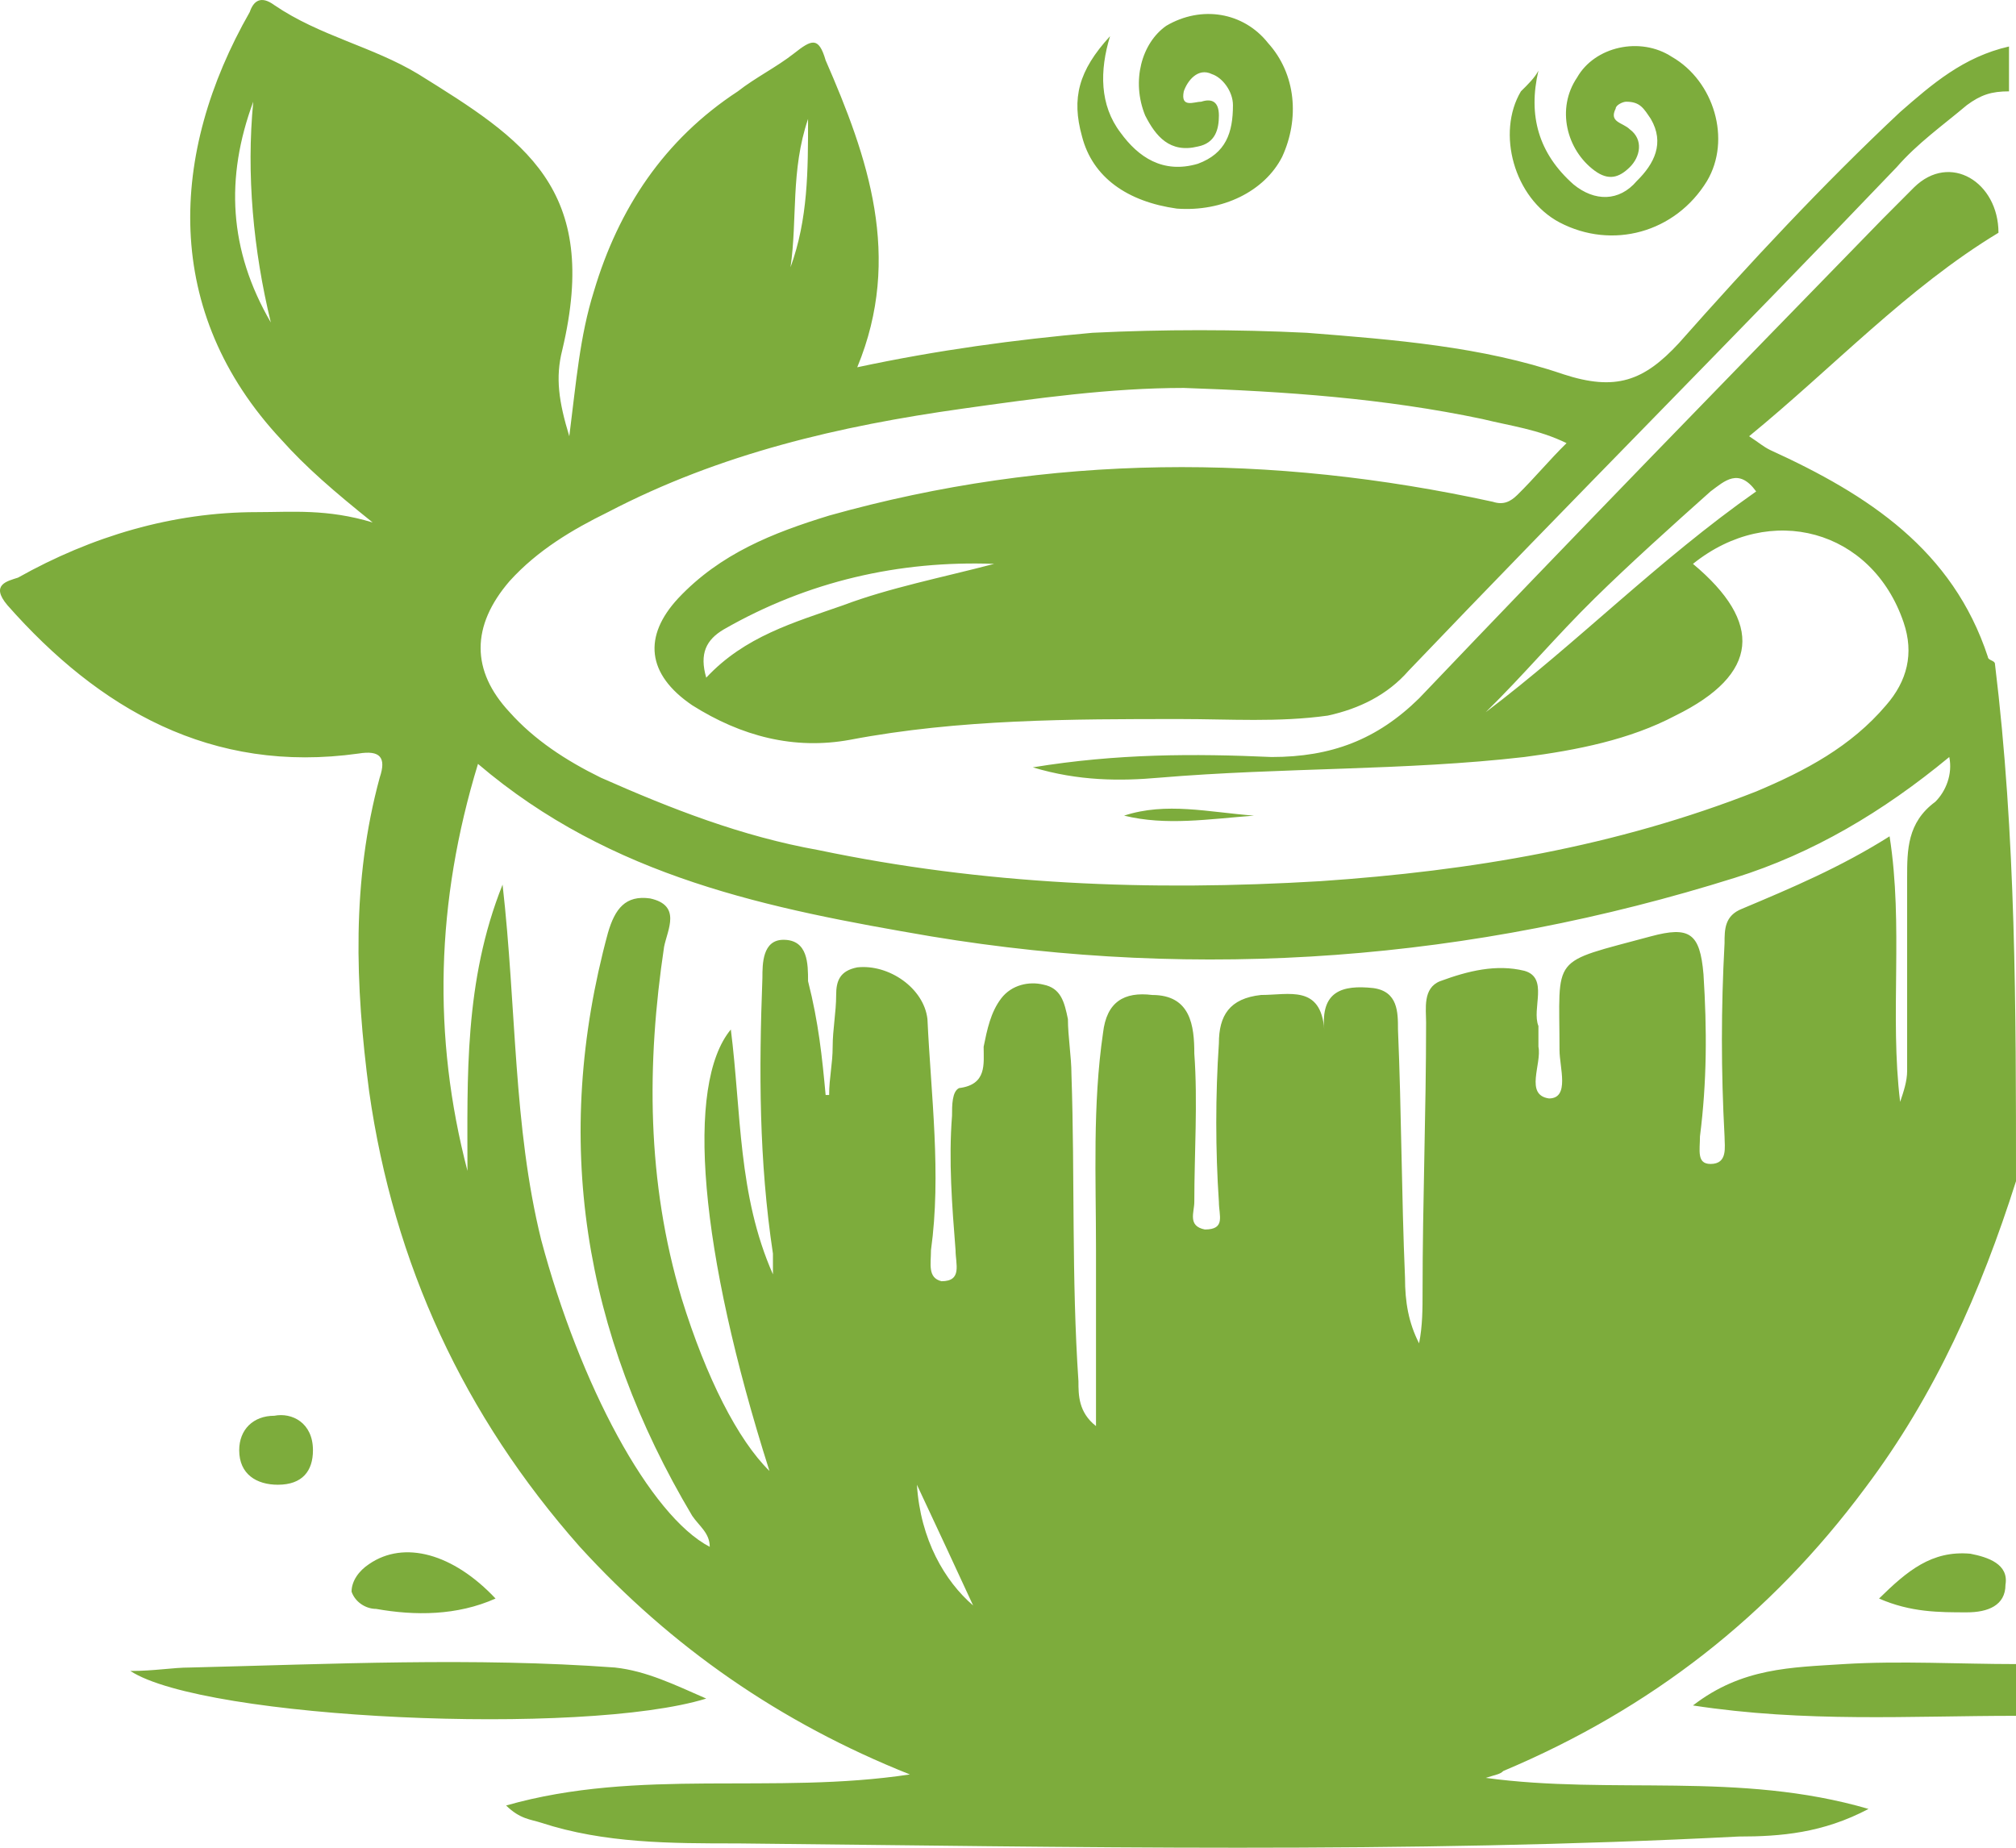 <svg width="72" height="66" viewBox="0 0 72 66" fill="none" xmlns="http://www.w3.org/2000/svg">
<path d="M72 42.192C70.746 46.135 69.116 49.83 66.608 53.157C63.222 57.715 58.958 61.041 53.69 63.259C53.565 63.382 53.44 63.382 53.064 63.505C57.578 64.121 62.093 63.259 66.733 64.614C65.103 65.476 63.598 65.6 62.093 65.6C50.179 66.215 38.266 65.969 26.351 65.846C23.968 65.846 21.586 65.846 19.328 65.107C18.952 64.984 18.576 64.983 18.075 64.491C22.84 63.136 27.605 64.121 32.496 63.382C27.857 61.534 23.968 58.824 20.708 55.251C16.57 50.57 14.061 45.149 13.184 38.989C12.682 35.171 12.556 31.474 13.56 27.779C13.811 27.04 13.56 26.793 12.807 26.916C7.54 27.655 3.527 25.315 0.266 21.619C-0.36 20.88 0.266 20.757 0.643 20.633C3.276 19.155 6.161 18.293 9.17 18.293C10.425 18.293 11.679 18.169 13.309 18.662C11.93 17.554 10.926 16.691 10.048 15.706C5.785 11.148 6.035 5.481 8.92 0.429C9.045 0.06 9.296 -0.187 9.798 0.183C11.428 1.292 13.309 1.661 14.939 2.647C18.702 4.987 21.46 6.712 20.081 12.502C19.83 13.488 19.956 14.351 20.332 15.582C20.583 13.611 20.708 12.01 21.21 10.408C22.088 7.451 23.718 4.987 26.351 3.263C26.979 2.77 27.731 2.401 28.358 1.908C28.985 1.415 29.236 1.292 29.487 2.154C30.992 5.604 32.246 9.176 30.616 13.119C33.5 12.502 36.259 12.133 39.018 11.887C41.526 11.763 44.16 11.763 46.668 11.887C49.803 12.133 52.938 12.379 55.823 13.365C57.704 13.981 58.707 13.611 59.961 12.256C62.469 9.422 65.103 6.589 67.862 4.002C68.991 3.016 70.119 2.031 71.75 1.661C71.75 2.154 71.75 2.77 71.75 3.263C71.123 3.263 70.746 3.386 70.245 3.755C69.367 4.495 68.489 5.11 67.737 5.973C61.968 12.01 56.073 17.923 50.305 23.96C49.552 24.822 48.549 25.315 47.42 25.561C45.665 25.807 43.909 25.684 42.153 25.684C38.266 25.684 34.252 25.684 30.364 26.424C28.358 26.793 26.477 26.3 24.721 25.191C23.091 24.083 22.965 22.727 24.22 21.372C25.725 19.771 27.606 19.032 29.612 18.416C37.513 16.198 45.414 16.198 53.314 17.923C53.691 18.046 53.941 17.923 54.192 17.677C54.819 17.061 55.321 16.444 55.948 15.829C54.944 15.336 53.941 15.213 52.938 14.966C49.427 14.227 45.915 13.981 42.279 13.857C39.645 13.857 37.011 14.227 34.378 14.597C29.988 15.213 25.725 16.198 21.712 18.293C20.457 18.909 19.203 19.648 18.2 20.756C16.82 22.358 16.82 23.959 18.2 25.438C19.078 26.423 20.206 27.163 21.461 27.779C23.969 28.888 26.477 29.873 29.236 30.366C35.13 31.598 41.024 31.844 47.17 31.474C52.562 31.105 57.704 30.243 62.721 28.271C64.476 27.532 66.106 26.67 67.36 25.191C68.113 24.329 68.364 23.344 67.987 22.235C66.859 18.909 63.222 17.923 60.463 20.141C62.971 22.235 62.846 24.082 59.836 25.561C58.205 26.423 56.324 26.793 54.443 27.04C50.179 27.532 45.79 27.409 41.401 27.779C40.021 27.902 38.516 27.902 36.886 27.409C39.896 26.916 42.654 26.916 45.414 27.04C47.545 27.04 49.176 26.423 50.681 24.945C56.199 19.155 61.717 13.488 67.235 7.821C67.613 7.449 67.98 7.067 68.356 6.696C69.643 5.429 71.374 6.508 71.374 8.314C68.113 10.285 65.479 13.118 62.469 15.582C62.846 15.829 62.971 15.952 63.222 16.075C66.734 17.677 69.743 19.648 70.997 23.467C70.997 23.59 71.248 23.59 71.248 23.713C72 29.873 72 36.033 72 42.192ZM29.487 39.112H29.612C29.612 38.497 29.738 38.004 29.738 37.388C29.738 36.772 29.863 36.156 29.863 35.54C29.863 35.047 29.988 34.677 30.616 34.554C31.744 34.431 32.998 35.294 33.123 36.402C33.249 39.112 33.625 41.946 33.249 44.656C33.249 45.149 33.123 45.642 33.625 45.765C34.378 45.765 34.127 45.149 34.127 44.656C34.001 43.055 33.876 41.453 34.001 39.852C34.001 39.482 34.001 38.989 34.252 38.866C35.255 38.742 35.13 38.003 35.13 37.388C35.255 36.772 35.381 36.156 35.757 35.663C36.133 35.17 36.76 35.047 37.262 35.17C37.889 35.293 38.014 35.786 38.14 36.402C38.14 37.018 38.266 37.757 38.266 38.373C38.391 42.069 38.266 45.641 38.516 49.338C38.516 49.83 38.516 50.447 39.143 50.939C39.143 48.722 39.143 46.75 39.143 44.656C39.143 42.069 39.017 39.482 39.394 36.895C39.52 35.786 40.146 35.416 41.15 35.54C42.529 35.54 42.654 36.648 42.654 37.634C42.78 39.359 42.654 41.207 42.654 42.932C42.654 43.301 42.404 43.794 43.031 43.917C43.783 43.917 43.532 43.424 43.532 42.932C43.407 41.084 43.407 39.112 43.532 37.265C43.532 36.279 43.908 35.663 45.037 35.54C46.041 35.54 47.169 35.17 47.295 36.772C47.169 35.417 47.921 35.17 49.05 35.294C49.928 35.417 49.928 36.156 49.928 36.772C50.053 39.729 50.053 42.685 50.179 45.642C50.179 46.504 50.304 47.244 50.681 47.983C50.806 47.367 50.806 46.75 50.806 46.135C50.806 42.932 50.932 39.729 50.932 36.526C50.932 36.033 50.806 35.294 51.433 35.047C52.436 34.677 53.44 34.431 54.443 34.677C55.321 34.924 54.694 36.033 54.944 36.649C54.944 36.895 54.944 37.141 54.944 37.388C55.07 38.004 54.443 39.112 55.321 39.236C56.073 39.236 55.697 38.127 55.697 37.511C55.697 34.062 55.321 34.431 58.958 33.446C60.337 33.076 60.713 33.322 60.839 34.8C60.964 36.772 60.964 38.62 60.713 40.591C60.713 41.084 60.588 41.576 61.09 41.576C61.717 41.576 61.591 40.961 61.591 40.591C61.465 38.25 61.465 36.033 61.591 33.692C61.591 33.199 61.591 32.706 62.218 32.46C63.974 31.721 65.73 30.982 67.485 29.873C67.987 33.076 67.485 36.279 67.862 39.359C67.987 38.989 68.112 38.62 68.112 38.25C68.112 35.91 68.112 33.692 68.112 31.352C68.112 30.366 68.113 29.38 69.116 28.641C69.492 28.271 69.743 27.656 69.617 27.04C67.234 29.011 64.726 30.489 61.968 31.352C52.562 34.308 42.905 35.047 33.249 33.446C27.48 32.46 21.837 31.352 17.071 27.286C15.566 32.214 15.441 37.019 16.695 41.823C16.695 38.497 16.569 35.047 17.949 31.598C18.451 36.033 18.325 40.221 19.328 44.287C20.708 49.461 23.216 54.143 25.348 55.252C25.348 54.758 24.972 54.512 24.721 54.143C20.834 47.614 19.705 40.714 21.712 33.323C21.962 32.461 22.338 31.968 23.216 32.091C24.345 32.337 23.843 33.2 23.718 33.815C23.091 38.004 23.091 42.193 24.345 46.382C25.223 49.215 26.351 51.432 27.48 52.541C24.972 44.657 24.471 38.743 26.101 36.773C26.477 39.729 26.351 42.685 27.605 45.519C27.605 45.273 27.605 45.026 27.605 44.78C27.104 41.454 27.104 38.251 27.229 34.924C27.229 34.432 27.229 33.569 27.982 33.569C28.859 33.569 28.859 34.432 28.859 35.047C29.236 36.526 29.361 37.758 29.487 39.112ZM62.72 17.554C62.093 16.691 61.591 17.184 61.09 17.554C59.71 18.785 58.205 20.14 56.951 21.372C55.572 22.727 54.443 24.083 53.063 25.438C56.324 22.974 59.209 20.017 62.72 17.554ZM35.506 20.141C32.12 20.017 28.859 20.756 25.85 22.481C25.223 22.851 24.972 23.344 25.223 24.206C26.602 22.727 28.358 22.235 30.114 21.619C31.744 21.003 33.625 20.633 35.506 20.141ZM9.672 11.517C9.045 8.93 8.794 6.219 9.045 3.632C8.042 6.343 8.167 8.93 9.672 11.517ZM28.859 4.248C28.233 6.096 28.483 7.821 28.233 9.546C28.859 7.821 28.859 6.096 28.859 4.248ZM32.747 53.034C32.873 55.005 33.75 56.483 34.754 57.346C34.127 55.991 33.5 54.635 32.747 53.034ZM72 61.288C68.238 61.288 64.476 61.534 60.463 60.918C62.218 59.563 63.974 59.563 65.855 59.44C67.862 59.317 69.993 59.44 72 59.44C72 59.932 72 60.549 72 61.288ZM39.645 1.292C39.269 2.524 39.269 3.755 40.021 4.741C40.648 5.604 41.526 6.219 42.78 5.85C43.783 5.48 44.034 4.741 44.034 3.755C44.034 3.263 43.658 2.77 43.282 2.647C42.78 2.401 42.404 2.893 42.278 3.263C42.153 3.878 42.654 3.632 42.905 3.632C43.282 3.509 43.532 3.632 43.532 4.125C43.532 4.618 43.407 5.11 42.78 5.234C41.777 5.48 41.275 4.864 40.899 4.125C40.397 2.893 40.774 1.538 41.651 0.922C42.905 0.183 44.41 0.429 45.288 1.538C46.291 2.647 46.417 4.248 45.79 5.604C45.163 6.835 43.658 7.574 42.028 7.451C40.272 7.205 39.017 6.342 38.641 4.864C38.265 3.509 38.516 2.524 39.645 1.292ZM4.656 59.686C5.533 59.686 6.161 59.563 6.787 59.563C11.804 59.44 16.945 59.194 21.962 59.563C23.091 59.686 24.094 60.179 25.223 60.672C20.834 62.027 7.289 61.411 4.656 59.686ZM54.944 2.524C54.569 4.125 54.944 5.48 56.199 6.589C56.951 7.205 57.829 7.205 58.456 6.466C59.083 5.85 59.459 5.11 58.958 4.248C58.707 3.879 58.581 3.633 58.08 3.633C57.954 3.633 57.703 3.756 57.703 3.879C57.453 4.372 57.954 4.372 58.205 4.618C58.707 4.987 58.581 5.604 58.205 5.973C57.829 6.342 57.453 6.466 56.951 6.096C55.948 5.357 55.572 3.879 56.324 2.77C56.951 1.661 58.581 1.292 59.71 2.031C61.215 2.893 61.842 4.987 60.964 6.466C59.835 8.314 57.578 8.93 55.697 7.944C54.067 7.082 53.44 4.741 54.318 3.263C54.569 3.016 54.819 2.77 54.944 2.524ZM17.698 57.099C16.319 57.715 14.814 57.715 13.434 57.469C13.058 57.469 12.682 57.222 12.556 56.853C12.556 56.483 12.807 56.114 13.183 55.867C14.437 55.005 16.193 55.498 17.698 57.099ZM67.109 57.099C68.113 56.114 68.99 55.374 70.37 55.498C70.997 55.62 71.749 55.867 71.624 56.606C71.624 57.346 70.997 57.592 70.245 57.592C69.242 57.592 68.238 57.592 67.109 57.099ZM11.177 51.802C11.177 52.541 10.801 53.034 9.923 53.034C9.17 53.034 8.543 52.664 8.543 51.802C8.543 51.062 9.045 50.57 9.798 50.57C10.424 50.447 11.177 50.816 11.177 51.802ZM44.787 29.134C43.156 29.257 41.651 29.503 40.146 29.134C41.651 28.641 43.156 29.011 44.787 29.134Z" fill="#7DAC3C"/>
</svg>
